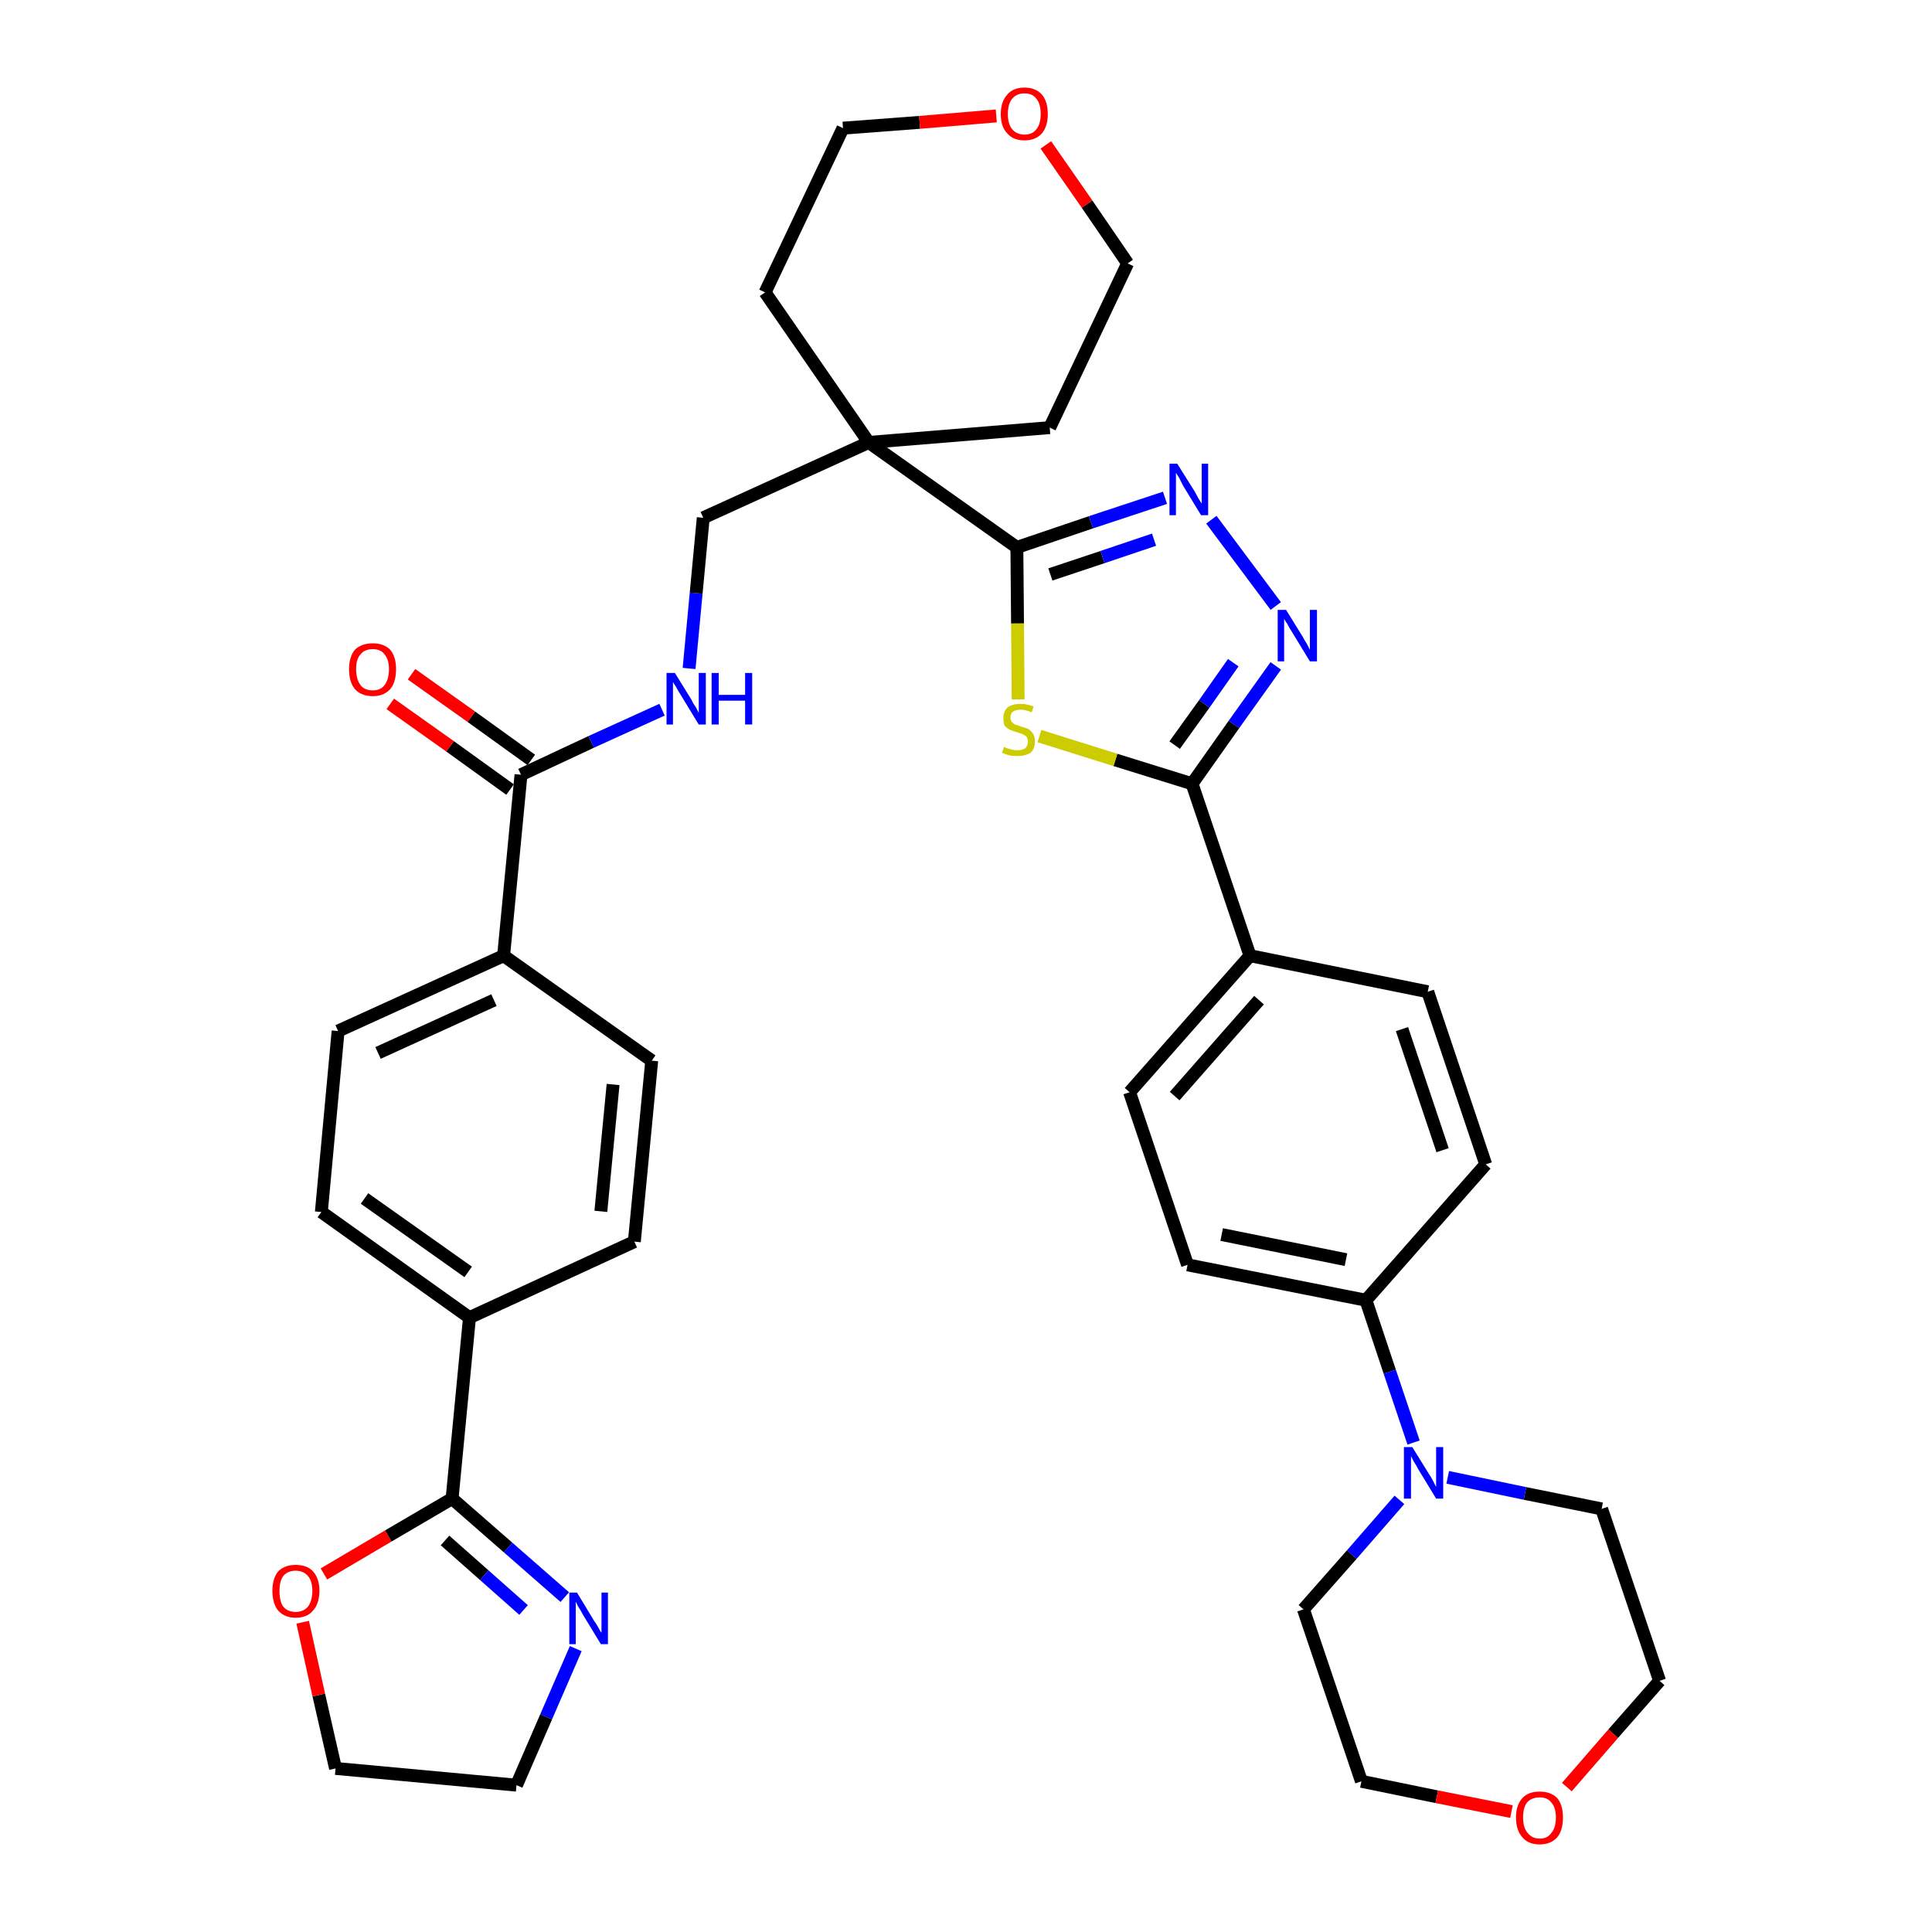 <?xml version='1.0' encoding='iso-8859-1'?>
<svg version='1.1' baseProfile='full'
              xmlns='http://www.w3.org/2000/svg'
                      xmlns:rdkit='http://www.rdkit.org/xml'
                      xmlns:xlink='http://www.w3.org/1999/xlink'
                  xml:space='preserve'
width='300px' height='300px' viewBox='0 0 300 300'>
<!-- END OF HEADER -->
<path class='bond-0 atom-0 atom-1' d='M 60.6,109.3 L 69.9,115.9' style='fill:none;fill-rule:evenodd;stroke:#FF0000;stroke-width:2.0px;stroke-linecap:butt;stroke-linejoin:miter;stroke-opacity:1' />
<path class='bond-0 atom-0 atom-1' d='M 69.9,115.9 L 79.2,122.6' style='fill:none;fill-rule:evenodd;stroke:#000000;stroke-width:2.0px;stroke-linecap:butt;stroke-linejoin:miter;stroke-opacity:1' />
<path class='bond-0 atom-0 atom-1' d='M 63.9,104.7 L 73.2,111.3' style='fill:none;fill-rule:evenodd;stroke:#FF0000;stroke-width:2.0px;stroke-linecap:butt;stroke-linejoin:miter;stroke-opacity:1' />
<path class='bond-0 atom-0 atom-1' d='M 73.2,111.3 L 82.5,118.0' style='fill:none;fill-rule:evenodd;stroke:#000000;stroke-width:2.0px;stroke-linecap:butt;stroke-linejoin:miter;stroke-opacity:1' />
<path class='bond-1 atom-1 atom-2' d='M 80.9,120.3 L 91.8,115.2' style='fill:none;fill-rule:evenodd;stroke:#000000;stroke-width:2.0px;stroke-linecap:butt;stroke-linejoin:miter;stroke-opacity:1' />
<path class='bond-1 atom-1 atom-2' d='M 91.8,115.2 L 102.8,110.2' style='fill:none;fill-rule:evenodd;stroke:#0000FF;stroke-width:2.0px;stroke-linecap:butt;stroke-linejoin:miter;stroke-opacity:1' />
<path class='bond-26 atom-1 atom-27' d='M 80.9,120.3 L 78.2,148.4' style='fill:none;fill-rule:evenodd;stroke:#000000;stroke-width:2.0px;stroke-linecap:butt;stroke-linejoin:miter;stroke-opacity:1' />
<path class='bond-2 atom-2 atom-3' d='M 107.0,103.8 L 108.1,92.1' style='fill:none;fill-rule:evenodd;stroke:#0000FF;stroke-width:2.0px;stroke-linecap:butt;stroke-linejoin:miter;stroke-opacity:1' />
<path class='bond-2 atom-2 atom-3' d='M 108.1,92.1 L 109.2,80.4' style='fill:none;fill-rule:evenodd;stroke:#000000;stroke-width:2.0px;stroke-linecap:butt;stroke-linejoin:miter;stroke-opacity:1' />
<path class='bond-3 atom-3 atom-4' d='M 109.2,80.4 L 134.9,68.7' style='fill:none;fill-rule:evenodd;stroke:#000000;stroke-width:2.0px;stroke-linecap:butt;stroke-linejoin:miter;stroke-opacity:1' />
<path class='bond-4 atom-4 atom-5' d='M 134.9,68.7 L 157.9,85.0' style='fill:none;fill-rule:evenodd;stroke:#000000;stroke-width:2.0px;stroke-linecap:butt;stroke-linejoin:miter;stroke-opacity:1' />
<path class='bond-21 atom-4 atom-22' d='M 134.9,68.7 L 118.8,45.4' style='fill:none;fill-rule:evenodd;stroke:#000000;stroke-width:2.0px;stroke-linecap:butt;stroke-linejoin:miter;stroke-opacity:1' />
<path class='bond-37 atom-26 atom-4' d='M 163.0,66.4 L 134.9,68.7' style='fill:none;fill-rule:evenodd;stroke:#000000;stroke-width:2.0px;stroke-linecap:butt;stroke-linejoin:miter;stroke-opacity:1' />
<path class='bond-5 atom-5 atom-6' d='M 157.9,85.0 L 169.4,81.1' style='fill:none;fill-rule:evenodd;stroke:#000000;stroke-width:2.0px;stroke-linecap:butt;stroke-linejoin:miter;stroke-opacity:1' />
<path class='bond-5 atom-5 atom-6' d='M 169.4,81.1 L 180.9,77.3' style='fill:none;fill-rule:evenodd;stroke:#0000FF;stroke-width:2.0px;stroke-linecap:butt;stroke-linejoin:miter;stroke-opacity:1' />
<path class='bond-5 atom-5 atom-6' d='M 163.1,89.2 L 171.2,86.5' style='fill:none;fill-rule:evenodd;stroke:#000000;stroke-width:2.0px;stroke-linecap:butt;stroke-linejoin:miter;stroke-opacity:1' />
<path class='bond-5 atom-5 atom-6' d='M 171.2,86.5 L 179.2,83.8' style='fill:none;fill-rule:evenodd;stroke:#0000FF;stroke-width:2.0px;stroke-linecap:butt;stroke-linejoin:miter;stroke-opacity:1' />
<path class='bond-39 atom-21 atom-5' d='M 158.1,108.6 L 158.0,96.8' style='fill:none;fill-rule:evenodd;stroke:#CCCC00;stroke-width:2.0px;stroke-linecap:butt;stroke-linejoin:miter;stroke-opacity:1' />
<path class='bond-39 atom-21 atom-5' d='M 158.0,96.8 L 157.9,85.0' style='fill:none;fill-rule:evenodd;stroke:#000000;stroke-width:2.0px;stroke-linecap:butt;stroke-linejoin:miter;stroke-opacity:1' />
<path class='bond-6 atom-6 atom-7' d='M 188.1,80.7 L 198.1,94.1' style='fill:none;fill-rule:evenodd;stroke:#0000FF;stroke-width:2.0px;stroke-linecap:butt;stroke-linejoin:miter;stroke-opacity:1' />
<path class='bond-7 atom-7 atom-8' d='M 198.1,103.4 L 191.6,112.5' style='fill:none;fill-rule:evenodd;stroke:#0000FF;stroke-width:2.0px;stroke-linecap:butt;stroke-linejoin:miter;stroke-opacity:1' />
<path class='bond-7 atom-7 atom-8' d='M 191.6,112.5 L 185.1,121.7' style='fill:none;fill-rule:evenodd;stroke:#000000;stroke-width:2.0px;stroke-linecap:butt;stroke-linejoin:miter;stroke-opacity:1' />
<path class='bond-7 atom-7 atom-8' d='M 191.5,102.9 L 187.0,109.3' style='fill:none;fill-rule:evenodd;stroke:#0000FF;stroke-width:2.0px;stroke-linecap:butt;stroke-linejoin:miter;stroke-opacity:1' />
<path class='bond-7 atom-7 atom-8' d='M 187.0,109.3 L 182.4,115.7' style='fill:none;fill-rule:evenodd;stroke:#000000;stroke-width:2.0px;stroke-linecap:butt;stroke-linejoin:miter;stroke-opacity:1' />
<path class='bond-8 atom-8 atom-9' d='M 185.1,121.7 L 194.1,148.4' style='fill:none;fill-rule:evenodd;stroke:#000000;stroke-width:2.0px;stroke-linecap:butt;stroke-linejoin:miter;stroke-opacity:1' />
<path class='bond-20 atom-8 atom-21' d='M 185.1,121.7 L 173.2,118.0' style='fill:none;fill-rule:evenodd;stroke:#000000;stroke-width:2.0px;stroke-linecap:butt;stroke-linejoin:miter;stroke-opacity:1' />
<path class='bond-20 atom-8 atom-21' d='M 173.2,118.0 L 161.4,114.3' style='fill:none;fill-rule:evenodd;stroke:#CCCC00;stroke-width:2.0px;stroke-linecap:butt;stroke-linejoin:miter;stroke-opacity:1' />
<path class='bond-9 atom-9 atom-10' d='M 194.1,148.4 L 175.4,169.6' style='fill:none;fill-rule:evenodd;stroke:#000000;stroke-width:2.0px;stroke-linecap:butt;stroke-linejoin:miter;stroke-opacity:1' />
<path class='bond-9 atom-9 atom-10' d='M 195.5,155.3 L 182.4,170.2' style='fill:none;fill-rule:evenodd;stroke:#000000;stroke-width:2.0px;stroke-linecap:butt;stroke-linejoin:miter;stroke-opacity:1' />
<path class='bond-41 atom-20 atom-9' d='M 221.7,154.0 L 194.1,148.4' style='fill:none;fill-rule:evenodd;stroke:#000000;stroke-width:2.0px;stroke-linecap:butt;stroke-linejoin:miter;stroke-opacity:1' />
<path class='bond-10 atom-10 atom-11' d='M 175.4,169.6 L 184.4,196.4' style='fill:none;fill-rule:evenodd;stroke:#000000;stroke-width:2.0px;stroke-linecap:butt;stroke-linejoin:miter;stroke-opacity:1' />
<path class='bond-11 atom-11 atom-12' d='M 184.4,196.4 L 212.1,201.9' style='fill:none;fill-rule:evenodd;stroke:#000000;stroke-width:2.0px;stroke-linecap:butt;stroke-linejoin:miter;stroke-opacity:1' />
<path class='bond-11 atom-11 atom-12' d='M 189.7,191.7 L 209.0,195.6' style='fill:none;fill-rule:evenodd;stroke:#000000;stroke-width:2.0px;stroke-linecap:butt;stroke-linejoin:miter;stroke-opacity:1' />
<path class='bond-12 atom-12 atom-13' d='M 212.1,201.9 L 215.8,213.0' style='fill:none;fill-rule:evenodd;stroke:#000000;stroke-width:2.0px;stroke-linecap:butt;stroke-linejoin:miter;stroke-opacity:1' />
<path class='bond-12 atom-12 atom-13' d='M 215.8,213.0 L 219.5,224.0' style='fill:none;fill-rule:evenodd;stroke:#0000FF;stroke-width:2.0px;stroke-linecap:butt;stroke-linejoin:miter;stroke-opacity:1' />
<path class='bond-18 atom-12 atom-19' d='M 212.1,201.9 L 230.7,180.8' style='fill:none;fill-rule:evenodd;stroke:#000000;stroke-width:2.0px;stroke-linecap:butt;stroke-linejoin:miter;stroke-opacity:1' />
<path class='bond-13 atom-13 atom-14' d='M 217.3,232.9 L 209.9,241.4' style='fill:none;fill-rule:evenodd;stroke:#0000FF;stroke-width:2.0px;stroke-linecap:butt;stroke-linejoin:miter;stroke-opacity:1' />
<path class='bond-13 atom-13 atom-14' d='M 209.9,241.4 L 202.4,249.9' style='fill:none;fill-rule:evenodd;stroke:#000000;stroke-width:2.0px;stroke-linecap:butt;stroke-linejoin:miter;stroke-opacity:1' />
<path class='bond-42 atom-18 atom-13' d='M 248.7,234.3 L 236.8,231.9' style='fill:none;fill-rule:evenodd;stroke:#000000;stroke-width:2.0px;stroke-linecap:butt;stroke-linejoin:miter;stroke-opacity:1' />
<path class='bond-42 atom-18 atom-13' d='M 236.8,231.9 L 224.8,229.4' style='fill:none;fill-rule:evenodd;stroke:#0000FF;stroke-width:2.0px;stroke-linecap:butt;stroke-linejoin:miter;stroke-opacity:1' />
<path class='bond-14 atom-14 atom-15' d='M 202.4,249.9 L 211.4,276.6' style='fill:none;fill-rule:evenodd;stroke:#000000;stroke-width:2.0px;stroke-linecap:butt;stroke-linejoin:miter;stroke-opacity:1' />
<path class='bond-15 atom-15 atom-16' d='M 211.4,276.6 L 223.1,279.0' style='fill:none;fill-rule:evenodd;stroke:#000000;stroke-width:2.0px;stroke-linecap:butt;stroke-linejoin:miter;stroke-opacity:1' />
<path class='bond-15 atom-15 atom-16' d='M 223.1,279.0 L 234.7,281.3' style='fill:none;fill-rule:evenodd;stroke:#FF0000;stroke-width:2.0px;stroke-linecap:butt;stroke-linejoin:miter;stroke-opacity:1' />
<path class='bond-16 atom-16 atom-17' d='M 243.3,277.5 L 250.5,269.2' style='fill:none;fill-rule:evenodd;stroke:#FF0000;stroke-width:2.0px;stroke-linecap:butt;stroke-linejoin:miter;stroke-opacity:1' />
<path class='bond-16 atom-16 atom-17' d='M 250.5,269.2 L 257.7,261.0' style='fill:none;fill-rule:evenodd;stroke:#000000;stroke-width:2.0px;stroke-linecap:butt;stroke-linejoin:miter;stroke-opacity:1' />
<path class='bond-17 atom-17 atom-18' d='M 257.7,261.0 L 248.7,234.3' style='fill:none;fill-rule:evenodd;stroke:#000000;stroke-width:2.0px;stroke-linecap:butt;stroke-linejoin:miter;stroke-opacity:1' />
<path class='bond-19 atom-19 atom-20' d='M 230.7,180.8 L 221.7,154.0' style='fill:none;fill-rule:evenodd;stroke:#000000;stroke-width:2.0px;stroke-linecap:butt;stroke-linejoin:miter;stroke-opacity:1' />
<path class='bond-19 atom-19 atom-20' d='M 224.0,178.6 L 217.7,159.8' style='fill:none;fill-rule:evenodd;stroke:#000000;stroke-width:2.0px;stroke-linecap:butt;stroke-linejoin:miter;stroke-opacity:1' />
<path class='bond-22 atom-22 atom-23' d='M 118.8,45.4 L 130.9,19.9' style='fill:none;fill-rule:evenodd;stroke:#000000;stroke-width:2.0px;stroke-linecap:butt;stroke-linejoin:miter;stroke-opacity:1' />
<path class='bond-23 atom-23 atom-24' d='M 130.9,19.9 L 142.8,19.0' style='fill:none;fill-rule:evenodd;stroke:#000000;stroke-width:2.0px;stroke-linecap:butt;stroke-linejoin:miter;stroke-opacity:1' />
<path class='bond-23 atom-23 atom-24' d='M 142.8,19.0 L 154.7,18.0' style='fill:none;fill-rule:evenodd;stroke:#FF0000;stroke-width:2.0px;stroke-linecap:butt;stroke-linejoin:miter;stroke-opacity:1' />
<path class='bond-24 atom-24 atom-25' d='M 162.4,22.5 L 168.8,31.7' style='fill:none;fill-rule:evenodd;stroke:#FF0000;stroke-width:2.0px;stroke-linecap:butt;stroke-linejoin:miter;stroke-opacity:1' />
<path class='bond-24 atom-24 atom-25' d='M 168.8,31.7 L 175.1,40.9' style='fill:none;fill-rule:evenodd;stroke:#000000;stroke-width:2.0px;stroke-linecap:butt;stroke-linejoin:miter;stroke-opacity:1' />
<path class='bond-25 atom-25 atom-26' d='M 175.1,40.9 L 163.0,66.4' style='fill:none;fill-rule:evenodd;stroke:#000000;stroke-width:2.0px;stroke-linecap:butt;stroke-linejoin:miter;stroke-opacity:1' />
<path class='bond-27 atom-27 atom-28' d='M 78.2,148.4 L 52.5,160.1' style='fill:none;fill-rule:evenodd;stroke:#000000;stroke-width:2.0px;stroke-linecap:butt;stroke-linejoin:miter;stroke-opacity:1' />
<path class='bond-27 atom-27 atom-28' d='M 76.7,155.3 L 58.7,163.5' style='fill:none;fill-rule:evenodd;stroke:#000000;stroke-width:2.0px;stroke-linecap:butt;stroke-linejoin:miter;stroke-opacity:1' />
<path class='bond-38 atom-37 atom-27' d='M 101.2,164.7 L 78.2,148.4' style='fill:none;fill-rule:evenodd;stroke:#000000;stroke-width:2.0px;stroke-linecap:butt;stroke-linejoin:miter;stroke-opacity:1' />
<path class='bond-28 atom-28 atom-29' d='M 52.5,160.1 L 49.9,188.2' style='fill:none;fill-rule:evenodd;stroke:#000000;stroke-width:2.0px;stroke-linecap:butt;stroke-linejoin:miter;stroke-opacity:1' />
<path class='bond-29 atom-29 atom-30' d='M 49.9,188.2 L 72.9,204.6' style='fill:none;fill-rule:evenodd;stroke:#000000;stroke-width:2.0px;stroke-linecap:butt;stroke-linejoin:miter;stroke-opacity:1' />
<path class='bond-29 atom-29 atom-30' d='M 56.6,186.1 L 72.7,197.5' style='fill:none;fill-rule:evenodd;stroke:#000000;stroke-width:2.0px;stroke-linecap:butt;stroke-linejoin:miter;stroke-opacity:1' />
<path class='bond-30 atom-30 atom-31' d='M 72.9,204.6 L 70.2,232.7' style='fill:none;fill-rule:evenodd;stroke:#000000;stroke-width:2.0px;stroke-linecap:butt;stroke-linejoin:miter;stroke-opacity:1' />
<path class='bond-35 atom-30 atom-36' d='M 72.9,204.6 L 98.5,192.8' style='fill:none;fill-rule:evenodd;stroke:#000000;stroke-width:2.0px;stroke-linecap:butt;stroke-linejoin:miter;stroke-opacity:1' />
<path class='bond-31 atom-31 atom-32' d='M 70.2,232.7 L 78.9,240.3' style='fill:none;fill-rule:evenodd;stroke:#000000;stroke-width:2.0px;stroke-linecap:butt;stroke-linejoin:miter;stroke-opacity:1' />
<path class='bond-31 atom-31 atom-32' d='M 78.9,240.3 L 87.7,248.0' style='fill:none;fill-rule:evenodd;stroke:#0000FF;stroke-width:2.0px;stroke-linecap:butt;stroke-linejoin:miter;stroke-opacity:1' />
<path class='bond-31 atom-31 atom-32' d='M 69.1,239.2 L 75.2,244.6' style='fill:none;fill-rule:evenodd;stroke:#000000;stroke-width:2.0px;stroke-linecap:butt;stroke-linejoin:miter;stroke-opacity:1' />
<path class='bond-31 atom-31 atom-32' d='M 75.2,244.6 L 81.3,250.0' style='fill:none;fill-rule:evenodd;stroke:#0000FF;stroke-width:2.0px;stroke-linecap:butt;stroke-linejoin:miter;stroke-opacity:1' />
<path class='bond-40 atom-35 atom-31' d='M 50.3,244.4 L 60.3,238.5' style='fill:none;fill-rule:evenodd;stroke:#FF0000;stroke-width:2.0px;stroke-linecap:butt;stroke-linejoin:miter;stroke-opacity:1' />
<path class='bond-40 atom-35 atom-31' d='M 60.3,238.5 L 70.2,232.7' style='fill:none;fill-rule:evenodd;stroke:#000000;stroke-width:2.0px;stroke-linecap:butt;stroke-linejoin:miter;stroke-opacity:1' />
<path class='bond-32 atom-32 atom-33' d='M 89.4,256.0 L 84.8,266.6' style='fill:none;fill-rule:evenodd;stroke:#0000FF;stroke-width:2.0px;stroke-linecap:butt;stroke-linejoin:miter;stroke-opacity:1' />
<path class='bond-32 atom-32 atom-33' d='M 84.8,266.6 L 80.2,277.2' style='fill:none;fill-rule:evenodd;stroke:#000000;stroke-width:2.0px;stroke-linecap:butt;stroke-linejoin:miter;stroke-opacity:1' />
<path class='bond-33 atom-33 atom-34' d='M 80.2,277.2 L 52.1,274.6' style='fill:none;fill-rule:evenodd;stroke:#000000;stroke-width:2.0px;stroke-linecap:butt;stroke-linejoin:miter;stroke-opacity:1' />
<path class='bond-34 atom-34 atom-35' d='M 52.1,274.6 L 49.5,263.2' style='fill:none;fill-rule:evenodd;stroke:#000000;stroke-width:2.0px;stroke-linecap:butt;stroke-linejoin:miter;stroke-opacity:1' />
<path class='bond-34 atom-34 atom-35' d='M 49.5,263.2 L 47.0,251.9' style='fill:none;fill-rule:evenodd;stroke:#FF0000;stroke-width:2.0px;stroke-linecap:butt;stroke-linejoin:miter;stroke-opacity:1' />
<path class='bond-36 atom-36 atom-37' d='M 98.5,192.8 L 101.2,164.7' style='fill:none;fill-rule:evenodd;stroke:#000000;stroke-width:2.0px;stroke-linecap:butt;stroke-linejoin:miter;stroke-opacity:1' />
<path class='bond-36 atom-36 atom-37' d='M 93.3,188.1 L 95.2,168.4' style='fill:none;fill-rule:evenodd;stroke:#000000;stroke-width:2.0px;stroke-linecap:butt;stroke-linejoin:miter;stroke-opacity:1' />
<path  class='atom-0' d='M 54.2 103.9
Q 54.2 102.0, 55.1 100.9
Q 56.1 99.9, 57.9 99.9
Q 59.6 99.9, 60.6 100.9
Q 61.5 102.0, 61.5 103.9
Q 61.5 105.9, 60.6 107.0
Q 59.6 108.1, 57.9 108.1
Q 56.1 108.1, 55.1 107.0
Q 54.2 105.9, 54.2 103.9
M 57.9 107.2
Q 59.1 107.2, 59.7 106.4
Q 60.4 105.5, 60.4 103.9
Q 60.4 102.4, 59.7 101.6
Q 59.1 100.8, 57.9 100.8
Q 56.6 100.8, 56.0 101.6
Q 55.3 102.3, 55.3 103.9
Q 55.3 105.5, 56.0 106.4
Q 56.6 107.2, 57.9 107.2
' fill='#FF0000'/>
<path  class='atom-2' d='M 104.8 104.5
L 107.4 108.7
Q 107.6 109.2, 108.1 109.9
Q 108.5 110.7, 108.5 110.7
L 108.5 104.5
L 109.6 104.5
L 109.6 112.5
L 108.5 112.5
L 105.7 107.9
Q 105.3 107.3, 105.0 106.7
Q 104.6 106.1, 104.5 105.9
L 104.5 112.5
L 103.5 112.5
L 103.5 104.5
L 104.8 104.5
' fill='#0000FF'/>
<path  class='atom-2' d='M 110.5 104.5
L 111.6 104.5
L 111.6 107.9
L 115.7 107.9
L 115.7 104.5
L 116.8 104.5
L 116.8 112.5
L 115.7 112.5
L 115.7 108.8
L 111.6 108.8
L 111.6 112.5
L 110.5 112.5
L 110.5 104.5
' fill='#0000FF'/>
<path  class='atom-6' d='M 182.8 72.0
L 185.5 76.3
Q 185.7 76.7, 186.1 77.4
Q 186.6 78.2, 186.6 78.2
L 186.6 72.0
L 187.6 72.0
L 187.6 80.0
L 186.5 80.0
L 183.7 75.4
Q 183.4 74.8, 183.1 74.2
Q 182.7 73.6, 182.6 73.4
L 182.6 80.0
L 181.6 80.0
L 181.6 72.0
L 182.8 72.0
' fill='#0000FF'/>
<path  class='atom-7' d='M 199.7 94.7
L 202.3 98.9
Q 202.5 99.3, 203.0 100.1
Q 203.4 100.9, 203.4 100.9
L 203.4 94.7
L 204.5 94.7
L 204.5 102.7
L 203.4 102.7
L 200.6 98.1
Q 200.2 97.5, 199.9 96.9
Q 199.5 96.3, 199.4 96.1
L 199.4 102.7
L 198.4 102.7
L 198.4 94.7
L 199.7 94.7
' fill='#0000FF'/>
<path  class='atom-13' d='M 219.3 224.7
L 221.9 228.9
Q 222.2 229.3, 222.6 230.1
Q 223.0 230.9, 223.0 230.9
L 223.0 224.7
L 224.1 224.7
L 224.1 232.7
L 223.0 232.7
L 220.2 228.1
Q 219.9 227.5, 219.5 226.9
Q 219.2 226.3, 219.1 226.1
L 219.1 232.7
L 218.0 232.7
L 218.0 224.7
L 219.3 224.7
' fill='#0000FF'/>
<path  class='atom-16' d='M 235.4 282.2
Q 235.4 280.3, 236.4 279.2
Q 237.3 278.2, 239.1 278.2
Q 240.8 278.2, 241.8 279.2
Q 242.7 280.3, 242.7 282.2
Q 242.7 284.2, 241.8 285.3
Q 240.8 286.4, 239.1 286.4
Q 237.3 286.4, 236.4 285.3
Q 235.4 284.2, 235.4 282.2
M 239.1 285.5
Q 240.3 285.5, 240.9 284.6
Q 241.6 283.8, 241.6 282.2
Q 241.6 280.7, 240.9 279.9
Q 240.3 279.1, 239.1 279.1
Q 237.9 279.1, 237.2 279.8
Q 236.5 280.6, 236.5 282.2
Q 236.5 283.8, 237.2 284.6
Q 237.9 285.5, 239.1 285.5
' fill='#FF0000'/>
<path  class='atom-21' d='M 155.9 116.0
Q 156.0 116.0, 156.4 116.2
Q 156.7 116.3, 157.1 116.4
Q 157.6 116.5, 158.0 116.5
Q 158.7 116.5, 159.2 116.2
Q 159.6 115.8, 159.6 115.2
Q 159.6 114.7, 159.4 114.4
Q 159.2 114.2, 158.8 114.0
Q 158.5 113.9, 157.9 113.7
Q 157.2 113.5, 156.8 113.3
Q 156.4 113.1, 156.0 112.7
Q 155.8 112.2, 155.8 111.5
Q 155.8 110.5, 156.4 109.9
Q 157.1 109.3, 158.5 109.3
Q 159.4 109.3, 160.5 109.7
L 160.2 110.6
Q 159.2 110.2, 158.5 110.2
Q 157.7 110.2, 157.3 110.5
Q 156.9 110.8, 156.9 111.4
Q 156.9 111.8, 157.1 112.1
Q 157.3 112.3, 157.6 112.5
Q 158.0 112.6, 158.5 112.8
Q 159.2 113.0, 159.7 113.2
Q 160.1 113.5, 160.4 113.9
Q 160.7 114.4, 160.7 115.2
Q 160.7 116.3, 160.0 116.9
Q 159.2 117.4, 158.0 117.4
Q 157.3 117.4, 156.7 117.3
Q 156.2 117.1, 155.6 116.9
L 155.9 116.0
' fill='#CCCC00'/>
<path  class='atom-24' d='M 155.4 17.7
Q 155.4 15.8, 156.4 14.7
Q 157.3 13.6, 159.1 13.6
Q 160.8 13.6, 161.8 14.7
Q 162.7 15.8, 162.7 17.7
Q 162.7 19.6, 161.8 20.7
Q 160.8 21.8, 159.1 21.8
Q 157.3 21.8, 156.4 20.7
Q 155.4 19.7, 155.4 17.7
M 159.1 20.9
Q 160.3 20.9, 160.9 20.1
Q 161.6 19.3, 161.6 17.7
Q 161.6 16.1, 160.9 15.3
Q 160.3 14.5, 159.1 14.5
Q 157.9 14.5, 157.2 15.3
Q 156.5 16.1, 156.5 17.7
Q 156.5 19.3, 157.2 20.1
Q 157.9 20.9, 159.1 20.9
' fill='#FF0000'/>
<path  class='atom-32' d='M 89.6 247.3
L 92.2 251.6
Q 92.5 252.0, 92.9 252.7
Q 93.3 253.5, 93.4 253.5
L 93.4 247.3
L 94.4 247.3
L 94.4 255.3
L 93.3 255.3
L 90.5 250.7
Q 90.2 250.1, 89.8 249.5
Q 89.5 248.9, 89.4 248.7
L 89.4 255.3
L 88.4 255.3
L 88.4 247.3
L 89.6 247.3
' fill='#0000FF'/>
<path  class='atom-35' d='M 42.3 247.0
Q 42.3 245.1, 43.2 244.0
Q 44.2 243.0, 45.9 243.0
Q 47.7 243.0, 48.6 244.0
Q 49.6 245.1, 49.6 247.0
Q 49.6 249.0, 48.6 250.1
Q 47.7 251.2, 45.9 251.2
Q 44.2 251.2, 43.2 250.1
Q 42.3 249.0, 42.3 247.0
M 45.9 250.3
Q 47.1 250.3, 47.8 249.5
Q 48.5 248.6, 48.5 247.0
Q 48.5 245.5, 47.8 244.7
Q 47.1 243.9, 45.9 243.9
Q 44.7 243.9, 44.0 244.7
Q 43.4 245.5, 43.4 247.0
Q 43.4 248.7, 44.0 249.5
Q 44.7 250.3, 45.9 250.3
' fill='#FF0000'/>
</svg>
